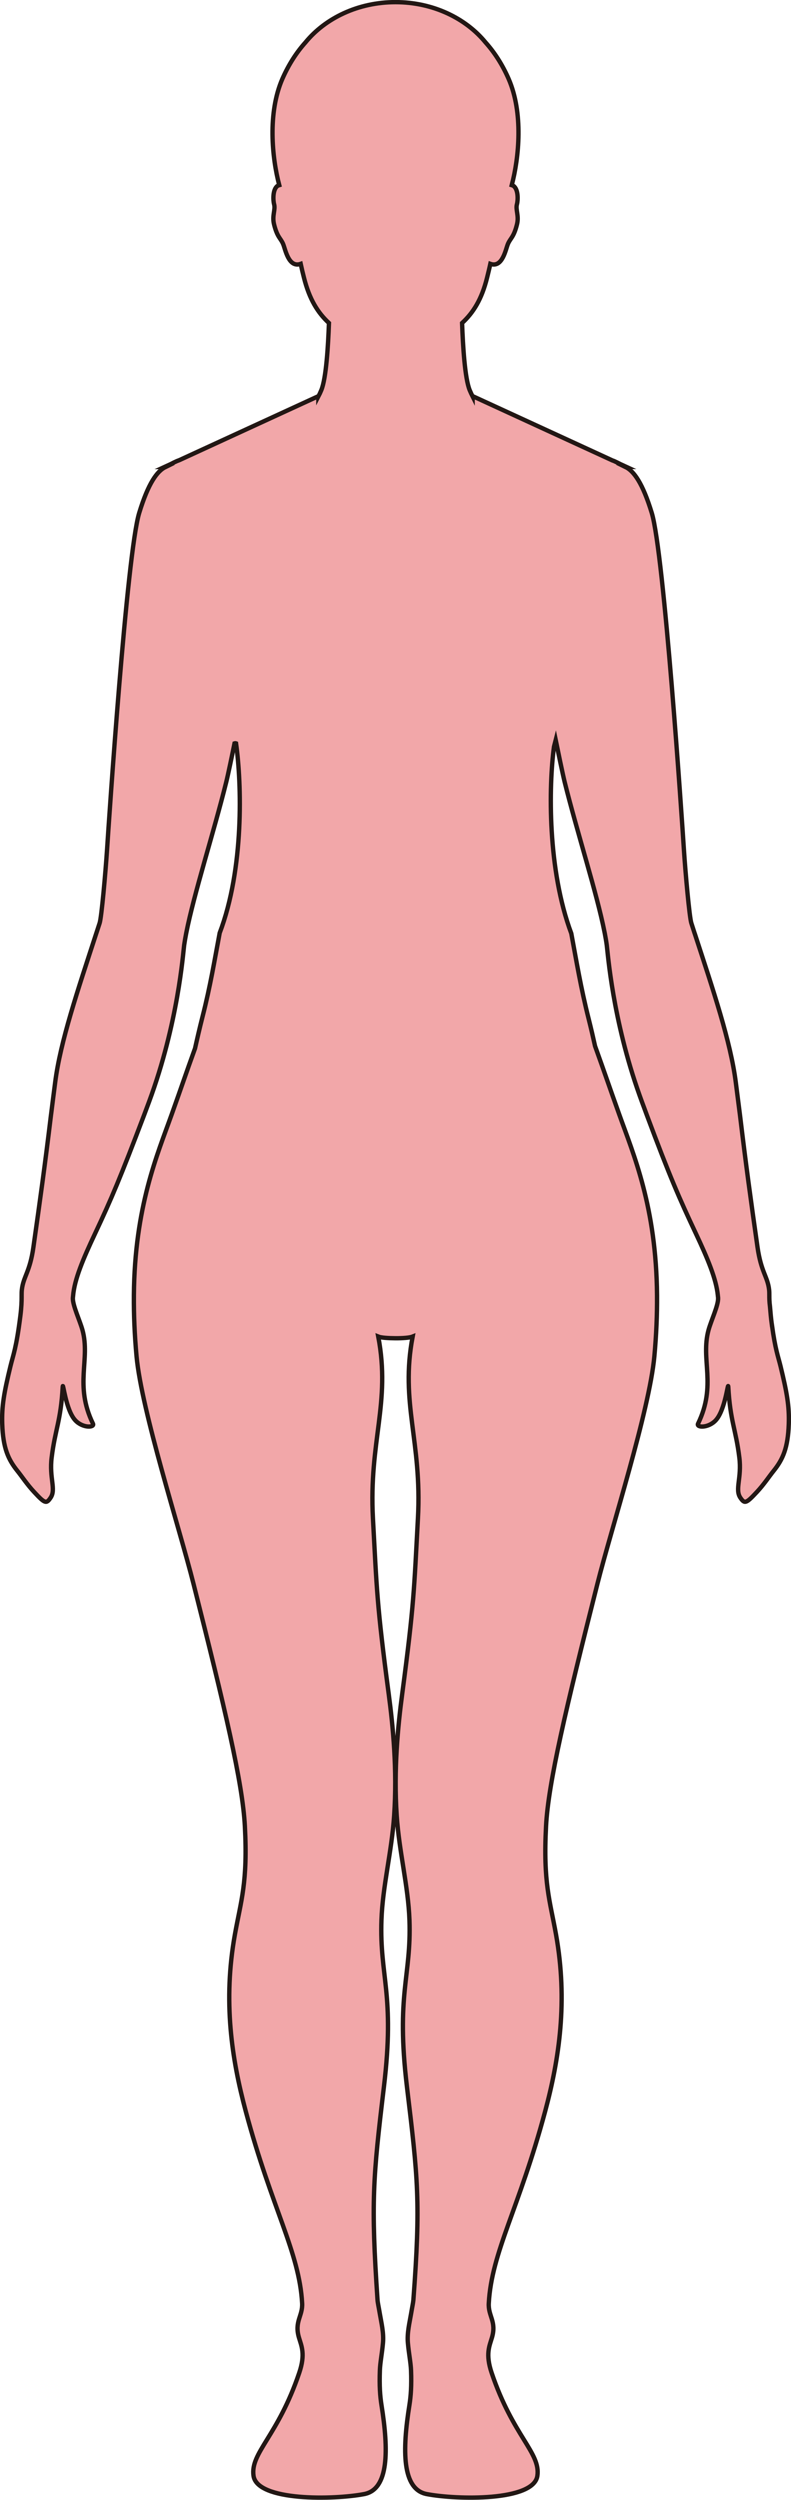 <?xml version="1.0" encoding="UTF-8"?>
<svg id="_레이어_2" data-name="레이어 2" xmlns="http://www.w3.org/2000/svg" viewBox="0 0 181.09 571.64">
  <defs>
    <style>
      .cls-1 {
        fill: #f2a7a9;
        stroke: #221714;
        stroke-miterlimit: 10;
      }
    </style>
  </defs>
  <g id="_레이어_1-2" data-name="레이어 1">
    <path class="cls-1" d="m176.72,303.02c-.22-1.6-.33-2.93-.44-4.24-.15-1.14-.15-1.95-.15-2.44,0-.55,0-.99-.05-1.42-.36-3.06-1.84-4.02-2.66-9.76-1.54-10.79-2.64-18.82-3.99-30.02-.01-.11-.02-.21-.04-.32-.29-2.29-.6-4.71-.94-7.33-1.19-9.31-5.15-21.01-9.35-33.87-.04-.11-.07-.22-.11-.32-.24-.74-.48-1.48-.72-2.23-.43-1.33-1.35-11.48-1.7-16.82-.43-6.67-4.55-67.76-7.36-76.97-2.08-6.81-4.09-9.57-6.03-10.51h.24l-1.45-.67c-.47-.24-.99-.5-1.4-.68-.12-.05-.26-.09-.38-.14l-31.99-14.7v.08c-.23-.46-.46-.94-.67-1.45-1.11-2.7-1.56-10.21-1.74-15.34,2.54-2.35,4.49-5.38,5.73-10.41.22-.9.49-1.97.74-3.12,2.78.98,3.5-3.3,4.02-4.54.57-1.36,1.33-1.49,2.08-4.5.5-2-.37-3.32-.01-4.61.24-.87.35-3.32-.76-4.16-.11-.09-.27-.14-.43-.19,1.65-6.26,2.7-16.51-.73-24.34-1.49-3.39-3.32-6.13-5.26-8.29-4.56-5.57-12.1-9.22-20.62-9.22h-.01c-8.52,0-16.06,3.64-20.62,9.22-1.94,2.16-3.77,4.9-5.26,8.29-3.43,7.84-2.38,18.08-.73,24.34-.16.05-.31.09-.43.19-1.1.83-.99,3.29-.75,4.16.36,1.29-.51,2.6-.01,4.61.75,3.01,1.51,3.14,2.08,4.5.52,1.24,1.24,5.52,4.02,4.54.25,1.15.51,2.22.74,3.12,1.26,5.02,3.19,8.06,5.73,10.41-.18,5.13-.63,12.64-1.75,15.34-.21.51-.43.99-.67,1.45v-.07l-31.83,14.63c-.18.07-.37.14-.55.21-.42.18-.94.44-1.42.69l-1.43.66h.24c-1.93.94-3.95,3.7-6.03,10.51-2.82,9.21-6.93,70.31-7.36,76.97-.36,5.34-1.26,15.48-1.7,16.82-.23.7-.46,1.39-.68,2.08-.03.1-.06.2-.1.3-4.21,12.93-8.21,24.68-9.4,34.04-.33,2.56-.64,4.94-.92,7.19-.02.1-.03.19-.04.29-1.36,11.29-2.48,19.34-4.02,30.19-.81,5.74-2.3,6.7-2.65,9.76-.05.44-.05.88-.05,1.42v.28c0,.94-.03,2.22-.29,4.29-.93,7.39-1.63,8.86-2.27,11.5-1.45,5.98-2.02,9.1-1.88,13.22.19,5.44,1.34,8.05,3.46,10.69,1.1,1.36,2.18,3.06,3.88,4.88,2.42,2.6,2.76,2.72,3.74,1.26,1.29-1.91-.35-4.5.24-9.21.8-6.46,2.09-8.28,2.53-16.17.07-1.2.69,5.27,2.83,7.64,1.69,1.88,4.55,1.75,4.09.81-4.31-8.9-.54-14.6-2.4-21.41-.6-2.17-2.24-5.61-2.2-7.28,0-.05,0-.1.01-.14.01-.12.03-.25.04-.37.31-3.77,2.28-8.43,5.04-14.28,3.75-7.95,5.83-12.89,11.17-26.95.04-.1.07-.19.11-.29.35-.93.71-1.88,1.08-2.89,6.66-17.98,7.77-33.9,8.03-35.8.11-.77.26-1.63.43-2.52.02-.1.04-.21.06-.31.88-4.46,2.43-10.14,4.13-16.18,1.71-6.05,3.56-12.44,5.02-18.31.42-1.68,1.39-6.36,1.89-8.82.13-.04.24-.04.35,0,1.29,9.15,1.86,28.61-3.75,43.36-.01.06-.02.12-.03.17-1.14,6.02-2.09,11.89-3.88,18.9-.71,2.8-1.26,5.21-1.73,7.31-2.26,6.25-2.82,8.03-5.34,15.08-3.27,9.16-8.49,21.17-8.66,41.37v.15c-.03,4.23.15,8.82.61,13.81,1.17,12.52,9.82,39.26,13.04,52.03,7.18,28.39,11.23,45.42,11.76,55.42.68,12.93-.89,16.97-2.29,24.8-2.73,15.21-.74,28.36,2.5,40.42,5.98,22.28,12.26,32.19,12.9,43.88.15,2.92-1.81,4.14-.73,7.83.57,1.93,1.52,3.77.07,8.05-4.88,14.48-11.22,18.27-10.47,23.56.83,5.86,18.44,5.5,25.34,4.18,5.67-1.09,5.6-10.06,3.96-20.34-.33-2.08-.5-4.4-.37-7.96.06-1.76.49-3.81.71-6.28.21-2.28-.39-4.69-.71-6.6-.24-1.44-.5-2.6-.54-3.21-1.52-22.38-1.05-27.75,1.47-48.79,2.55-21.27-1.02-25.08-.57-38.08.26-7.71,2.35-15.58,2.91-23.92.71-10.47-.26-20.36-1.25-27.8-2.74-20.57-2.72-23.89-3.61-40.15-.95-17.66,4.11-26.32,1.22-41.55.67.27,2.31.37,3.93.38,1.63.01,3.27-.11,3.94-.38-2.89,15.23,2.17,23.89,1.21,41.55-.88,16.26-.87,19.58-3.6,40.15-.99,7.44-1.96,17.33-1.26,27.8.56,8.34,2.65,16.21,2.92,23.92.45,13-3.12,16.81-.58,38.08,2.53,21.04,3.16,26.42,1.48,48.79-.05.61-.3,1.77-.54,3.21-.32,1.91-.93,4.32-.72,6.6.22,2.47.65,4.52.72,6.28.13,3.56-.04,5.88-.37,7.96-1.64,10.28-1.72,19.25,3.96,20.34,6.89,1.32,24.51,1.68,25.34-4.18.75-5.29-5.6-9.08-10.48-23.56-1.44-4.28-.49-6.12.08-8.05,1.08-3.69-.89-4.91-.73-7.83.64-11.69,6.91-21.6,12.9-43.88,3.24-12.06,5.22-25.21,2.5-40.42-1.4-7.83-2.97-11.87-2.29-24.8.52-10,4.58-27.03,11.76-55.42,3.22-12.77,11.87-39.51,13.04-52.03.46-4.99.64-9.58.61-13.81v-.15c-.17-20.2-5.39-32.21-8.66-41.37-2.59-7.24-3.12-8.92-5.53-15.61-.41-1.84-.88-3.91-1.47-6.25-1.8-7.12-2.78-13.16-3.94-19.35,0-.05-.02-.11-.03-.16-5.44-14.56-5.19-33.51-3.96-42.69.13-.52.26-1.04.39-1.54.47,2.29,1.59,7.74,2.05,9.6,2.9,11.66,7.37,25.42,9.13,34.34.02.1.04.19.06.29.18.94.34,1.85.45,2.68.26,1.85,1.31,16.98,7.52,34.36.35.98.7,1.94,1.06,2.89.21.56.4,1.09.59,1.6,5.3,14.19,7.47,19.11,11.23,27.09,2.72,5.77,4.66,10.4,5.03,14.14,0,.1.02.19.03.29.01.09.03.2.03.3.09,1.65-1.59,5.15-2.19,7.34-1.86,6.81,1.91,12.51-2.4,21.41-.46.94,2.39,1.07,4.09-.81,2.14-2.37,2.76-8.84,2.83-7.64.44,7.89,1.73,9.71,2.53,16.17.59,4.71-1.06,7.31.23,9.21.99,1.46,1.33,1.33,3.75-1.26,1.7-1.82,2.78-3.52,3.88-4.88,2.12-2.64,3.27-5.24,3.46-10.69.14-4.12-.43-7.24-1.88-13.22-.57-2.33-1.19-3.74-1.97-9.4Z"/>
  </g>
</svg>